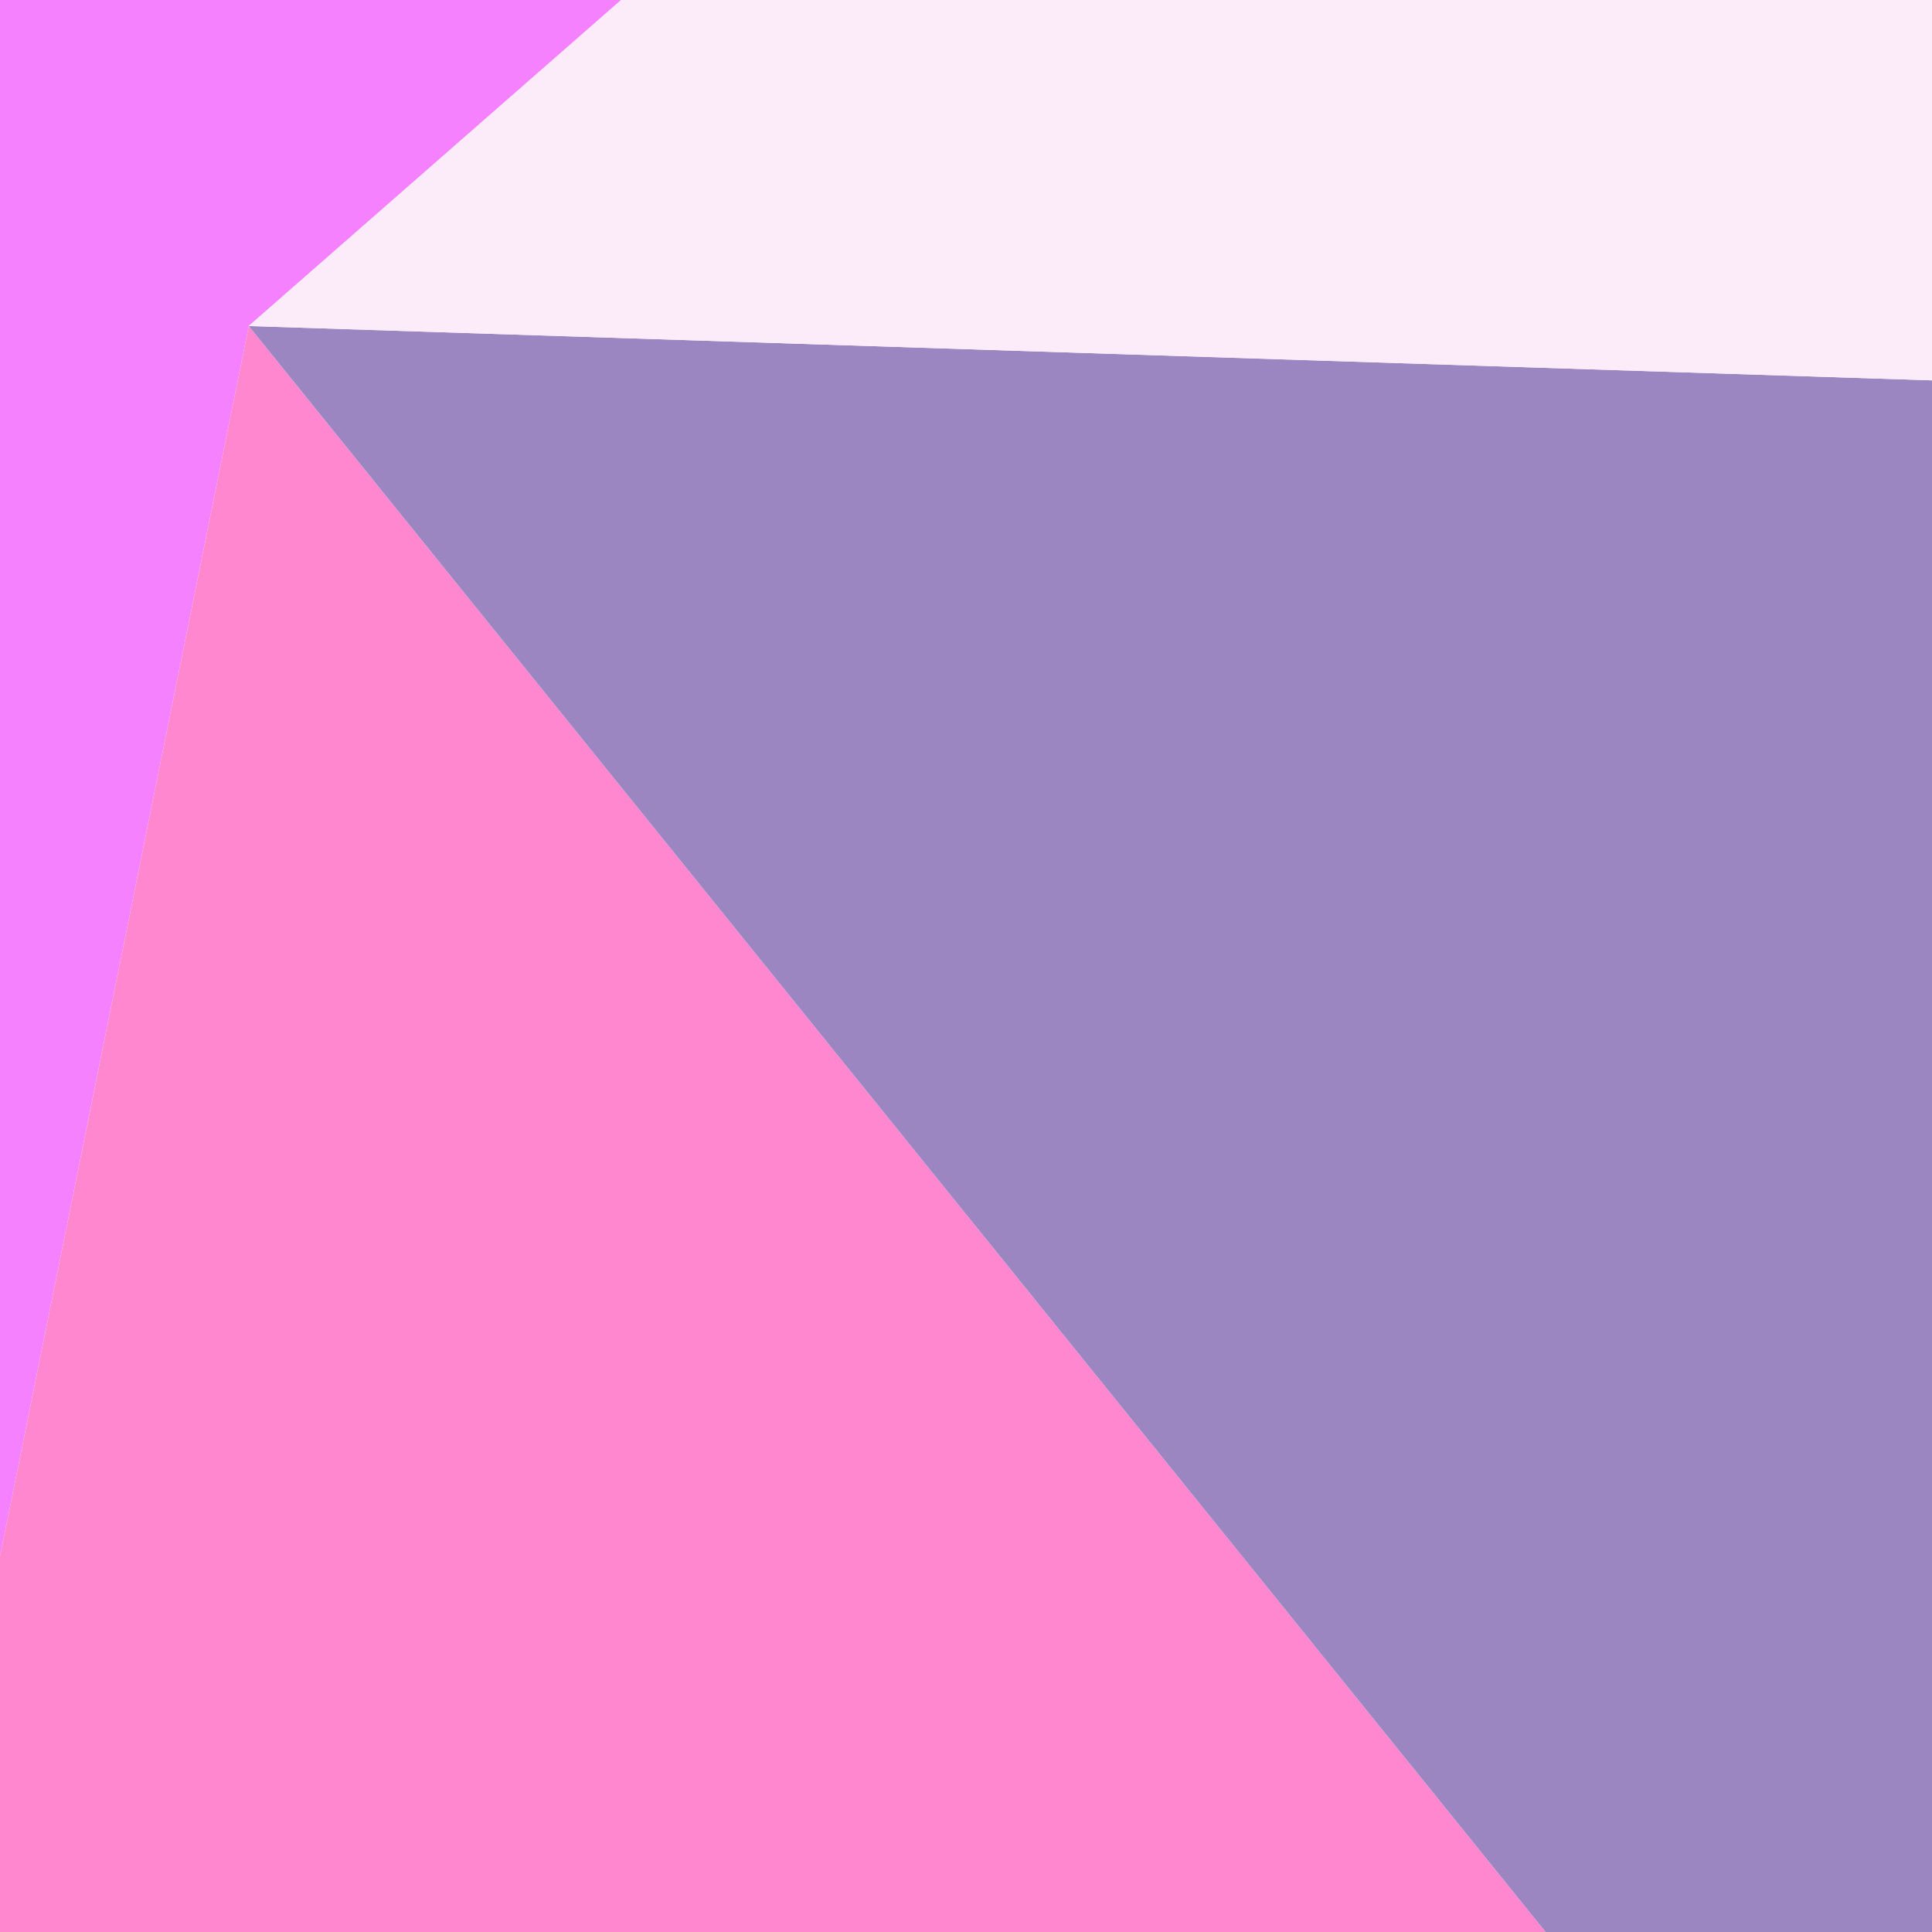 
<svg width="100%" height="100%" viewBox="0 0 400 400" fill="none" xmlns="http://www.w3.org/2000/svg">
  <g clip-path="url(#clip0_17_17)">
    <g opacity="0.5" filter="url(#filter0_f_17_17)">
      <path d="M128.6 0H0V322.2L51.5 67.5L128.6 0Z" fill="#EB03FF"></path>
      <path d="M0 322.2V400H240H320L51.5 67.5L0 322.2Z" fill="#FF0F9F"></path>
      <path d="M320 400H400V78.75L51.5 67.5L320 400Z" fill="#3A0D84"></path>
      <path d="M400 0H128.6L51.5 67.5L400 78.75V0Z" fill="#FAD8F4"></path>
    </g>
  </g>
  <defs>
    <filter id="filter0_f_17_17" x="-160.333" y="-160.333" width="720.666" height="720.666" filterUnits="userSpaceOnUse" color-interpolation-filters="sRGB">
      <feFlood flood-opacity="0" result="BackgroundImageFix"></feFlood>
      <feBlend mode="normal" in="SourceGraphic" in2="BackgroundImageFix" result="shape"></feBlend>
      <feGaussianBlur stdDeviation="80.167" result="effect1_foregroundBlur_17_17"></feGaussianBlur>
    </filter>
  </defs>
</svg>
